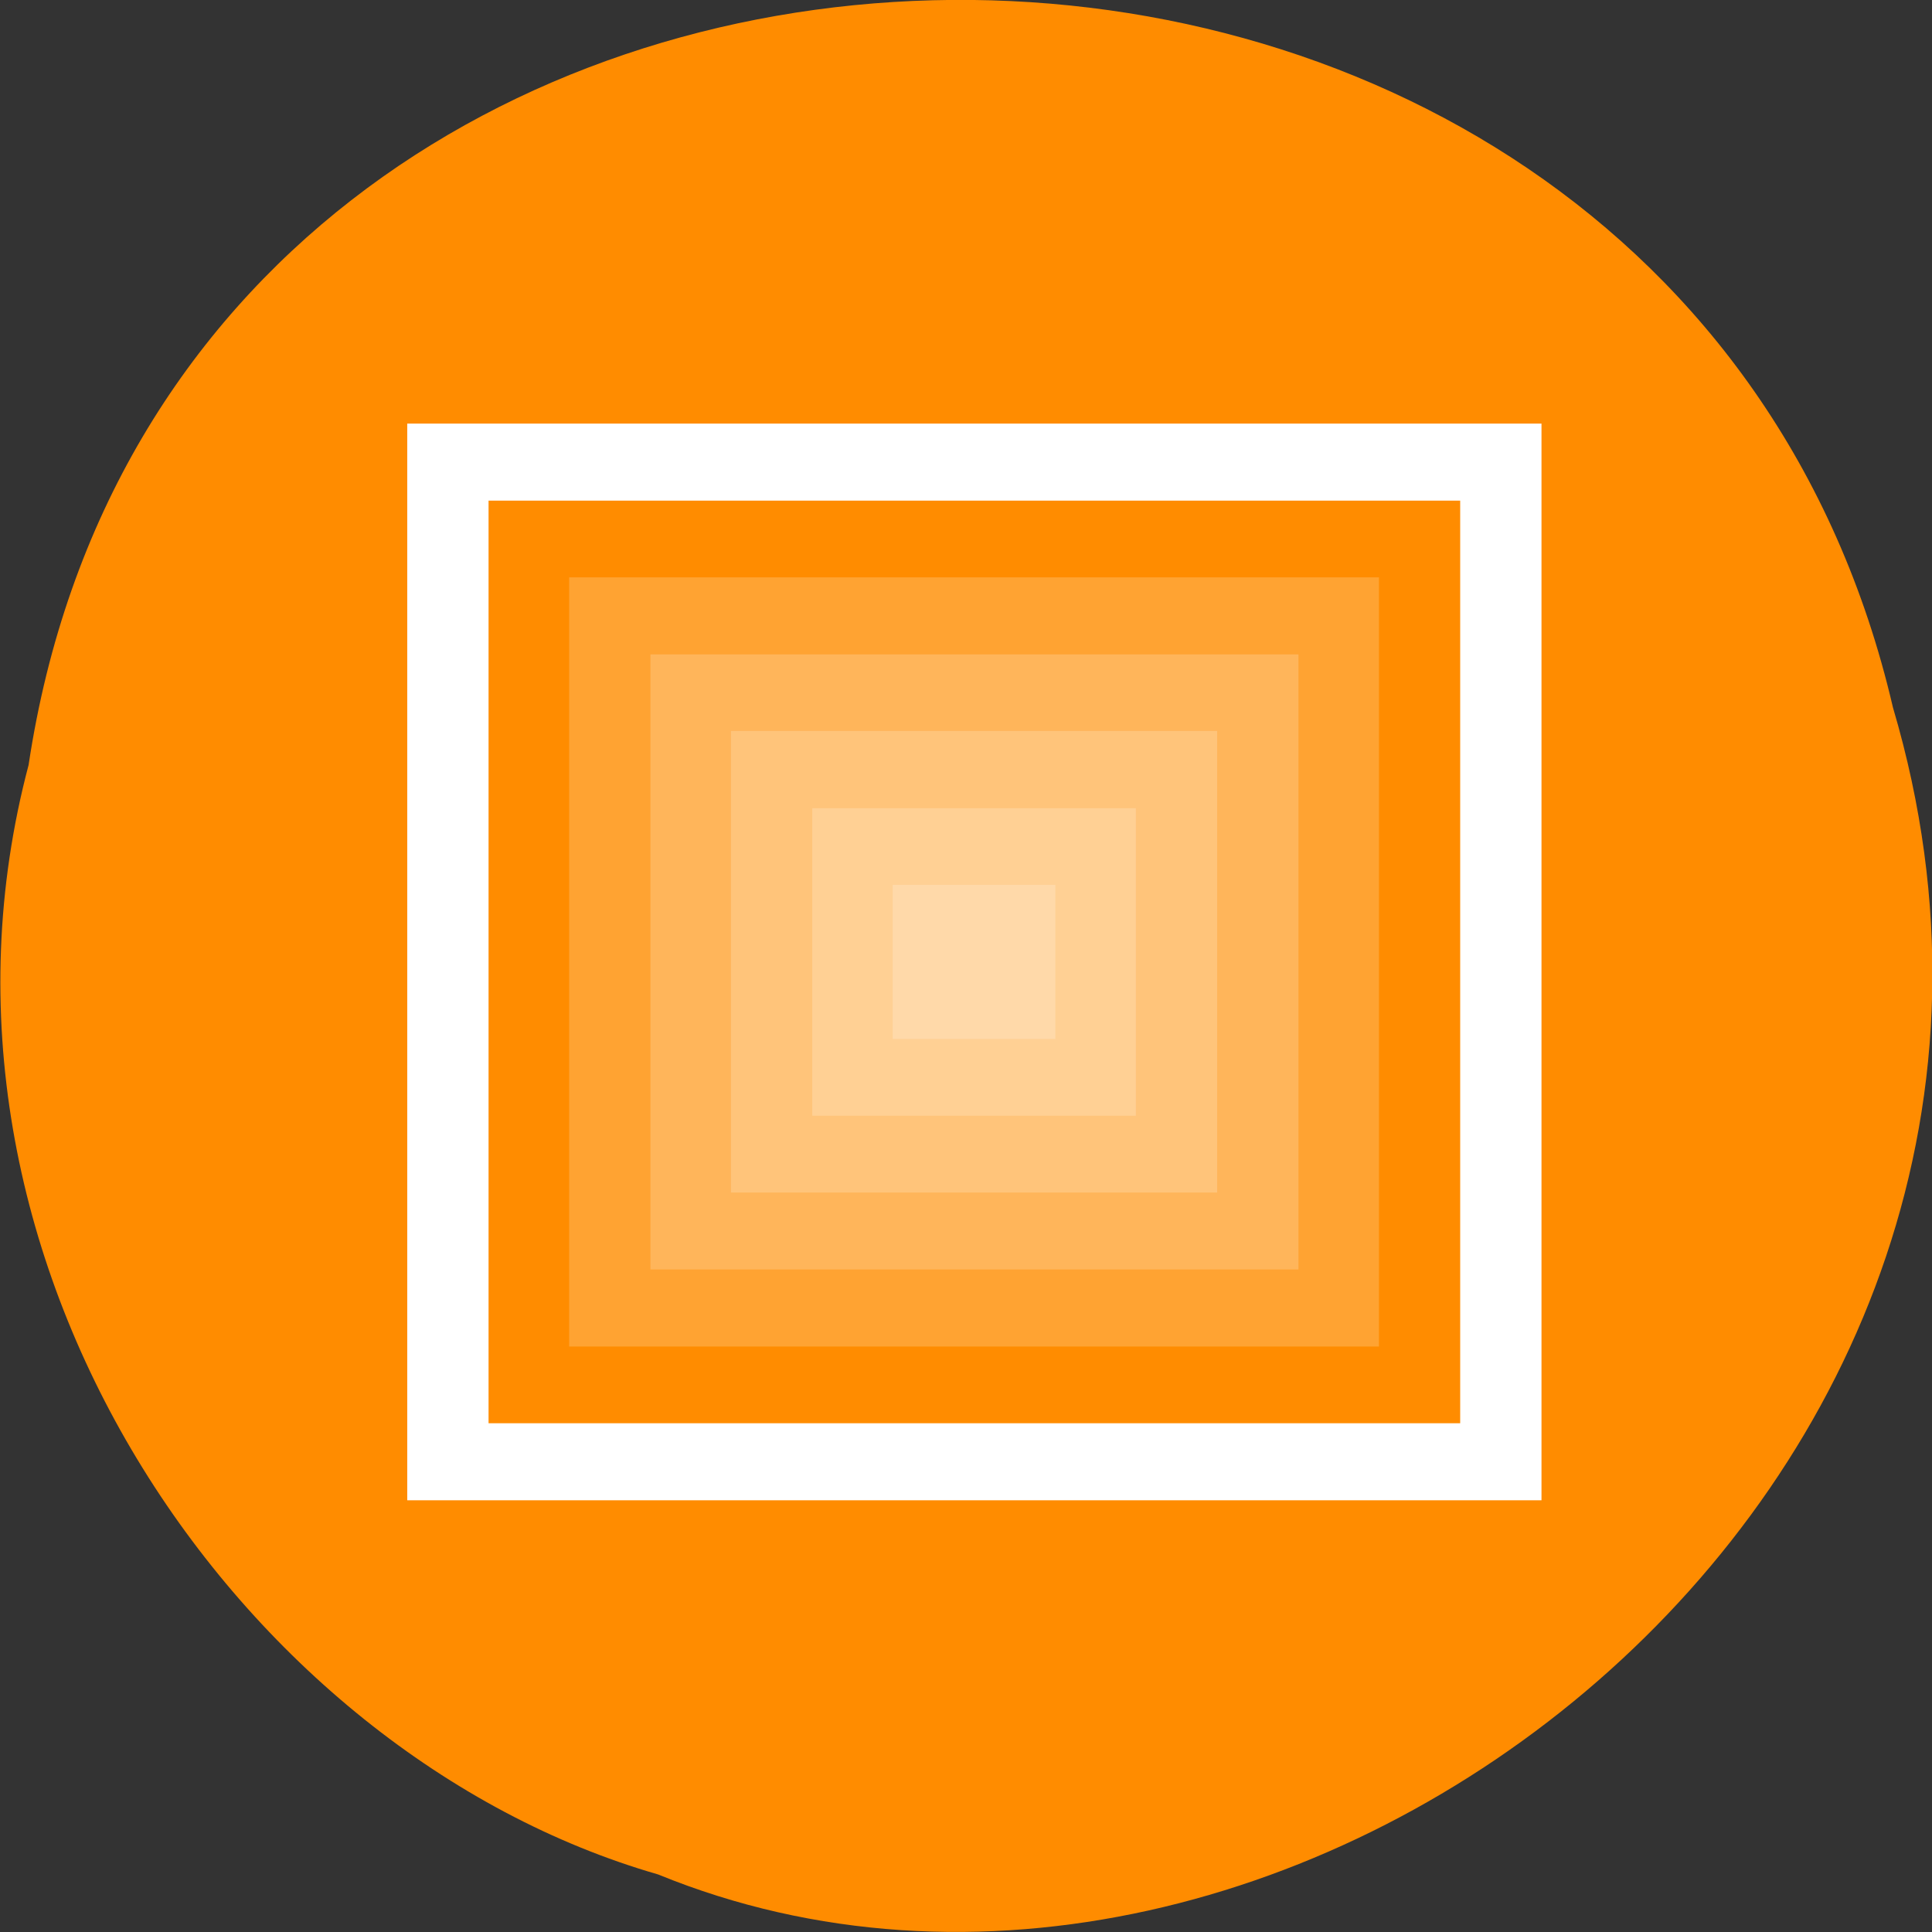 <svg xmlns="http://www.w3.org/2000/svg" viewBox="0 0 24 24"><rect x="0" y="0" width="24" height="24" fill="#333333" stroke="none"/><path d="m 0.355 9.504 c 1.859 -12.363 20.363 -12.734 23.16 -0.715 c 2.879 9.73 -7.543 17.684 -15.34 14.496 c -5.219 -1.504 -9.438 -7.672 -7.82 -13.781" fill="#ff8c00"/><g fill="#fff"><path d="m 5.059 5.262 v 13.375 h 14.09 v -13.375 m -13.08 0.957 h 12.07 v 11.461 h -12.07"/><g fill-opacity="0.196"><path d="m 7.07 7.172 h 10.06 v 9.555 h -10.06"/><path d="m 8.08 8.129 h 8.05 v 7.641 h -8.05"/><path d="m 9.08 9.08 h 6.04 v 5.734 h -6.04"/><path d="m 10.09 10.04 h 4.02 v 3.82 h -4.02"/><path d="m 11.09 10.992 h 2.02 v 1.914 h -2.02"/></g></g></svg>